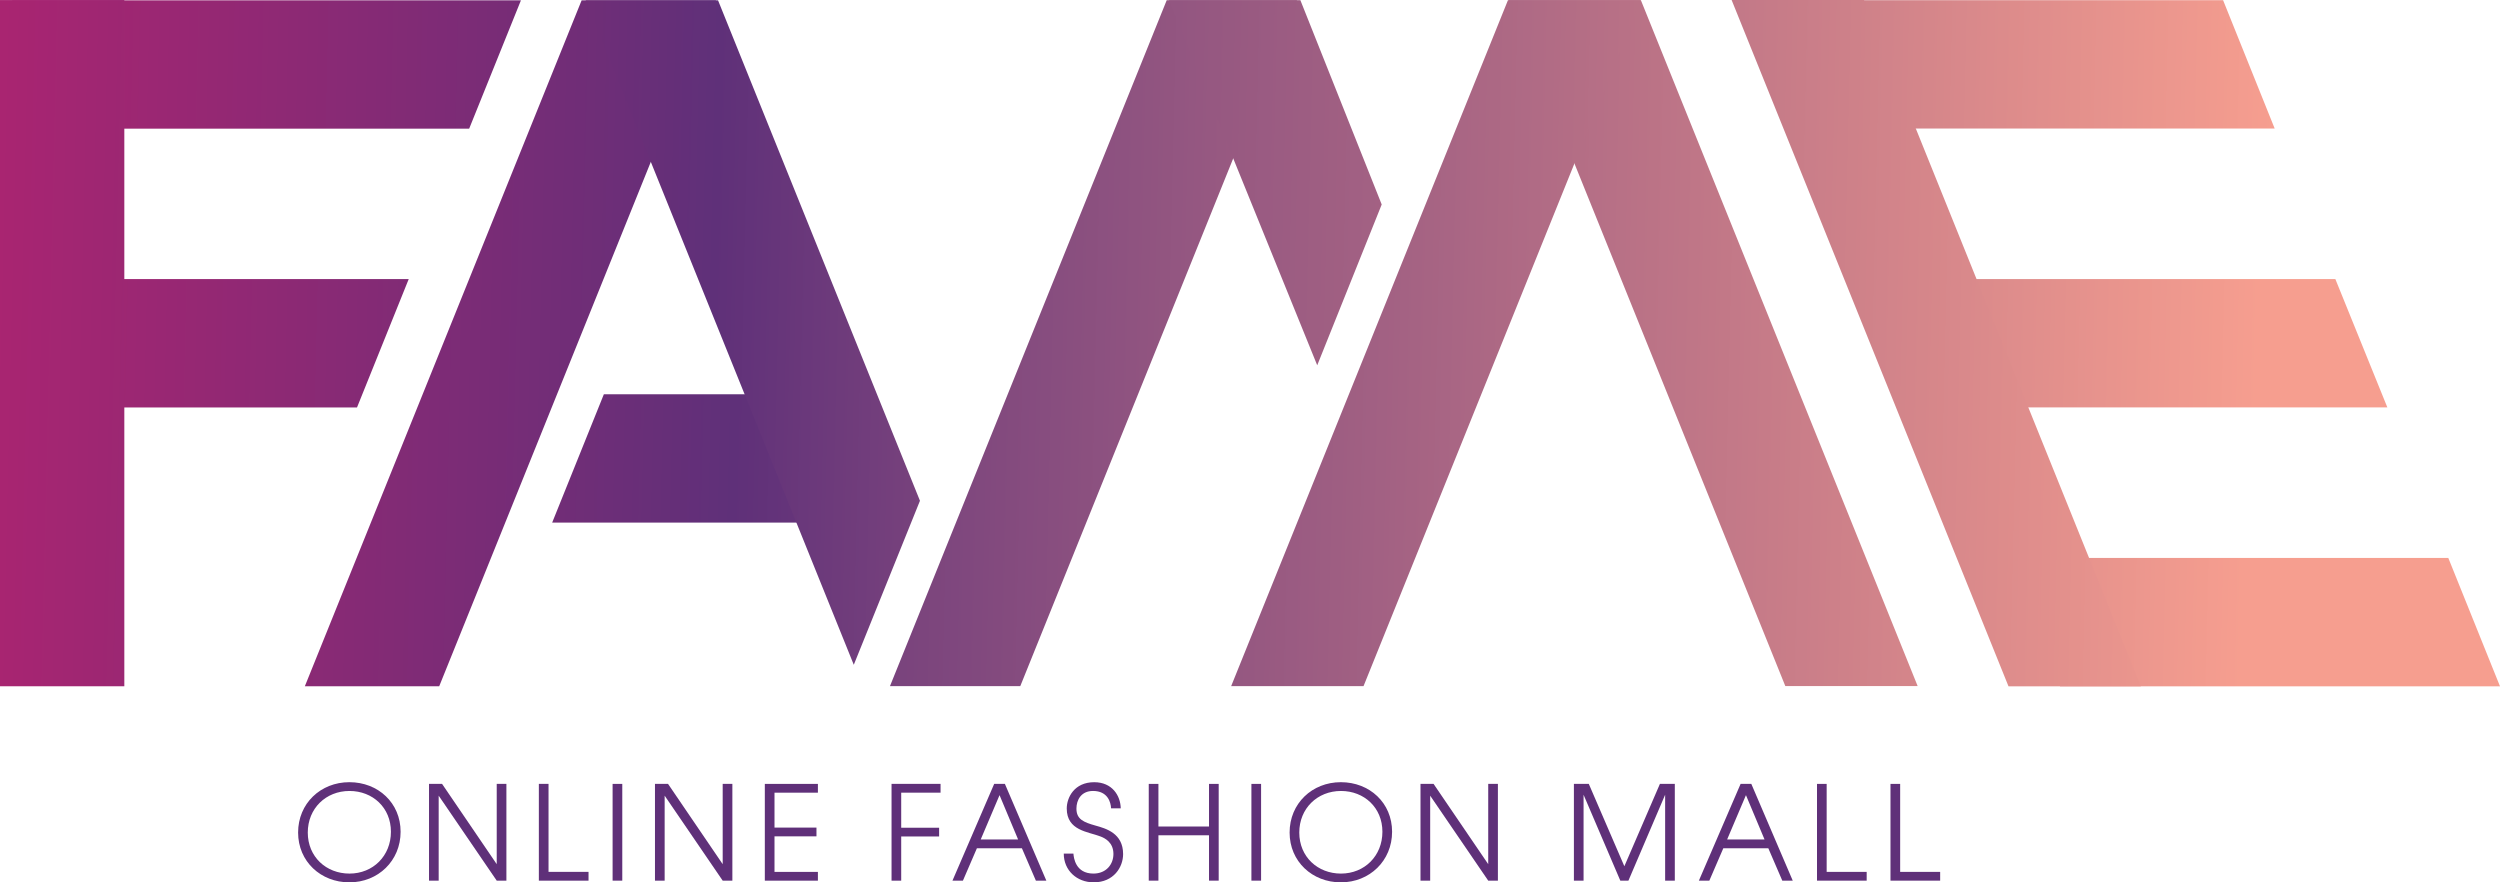 <?xml version="1.0" encoding="utf-8"?>
<!-- Generator: Adobe Illustrator 15.0.0, SVG Export Plug-In . SVG Version: 6.00 Build 0)  -->
<!DOCTYPE svg PUBLIC "-//W3C//DTD SVG 1.1//EN" "http://www.w3.org/Graphics/SVG/1.1/DTD/svg11.dtd">
<svg version="1.1" id="Layer_1" xmlns="http://www.w3.org/2000/svg" xmlns:xlink="http://www.w3.org/1999/xlink" x="0px" y="0px"
	 width="170px" height="60px" viewBox="0 0 170 60" enable-background="new 0 0 170 60" xml:space="preserve">
<linearGradient id="SVGID_1_" gradientUnits="userSpaceOnUse" x1="-6.473" y1="3.813" x2="190.863" y2="8.403">
	<stop  offset="0" style="stop-color:#B42370"/>
	<stop  offset="0.291" style="stop-color:#5F3079"/>
	<stop  offset="0.842" style="stop-color:#F69E8F"/>
</linearGradient>
<polygon fill-rule="evenodd" clip-rule="evenodd" fill="url(#SVGID_1_)" points="0.833,8.751 31.903,8.751 35.424,0.021 
	0.833,0.021 "/>
<linearGradient id="SVGID_2_" gradientUnits="userSpaceOnUse" x1="-7.485" y1="22.771" x2="191.725" y2="27.404">
	<stop  offset="0" style="stop-color:#B42370"/>
	<stop  offset="0.291" style="stop-color:#5F3079"/>
	<stop  offset="0.842" style="stop-color:#F69E8F"/>
</linearGradient>
<polygon fill-rule="evenodd" clip-rule="evenodd" fill="url(#SVGID_2_)" points="6.316,27.706 24.277,27.706 27.793,18.978 
	6.316,18.978 "/>
<linearGradient id="SVGID_3_" gradientUnits="userSpaceOnUse" x1="-5.287" y1="29.95" x2="184.26" y2="34.358">
	<stop  offset="0" style="stop-color:#B42370"/>
	<stop  offset="0.291" style="stop-color:#5F3079"/>
	<stop  offset="0.842" style="stop-color:#F69E8F"/>
</linearGradient>
<polygon fill-rule="evenodd" clip-rule="evenodd" fill="url(#SVGID_3_)" points="57.084,26.808 41.063,26.808 37.547,35.538 
	57.084,35.538 "/>
<linearGradient id="SVGID_4_" gradientUnits="userSpaceOnUse" x1="-7.702" y1="23.058" x2="189.731" y2="27.65">
	<stop  offset="0" style="stop-color:#B42370"/>
	<stop  offset="0.291" style="stop-color:#5F3079"/>
	<stop  offset="0.842" style="stop-color:#F69E8F"/>
</linearGradient>
<rect y="0.004" fill-rule="evenodd" clip-rule="evenodd" fill="url(#SVGID_4_)" width="8.454" height="46.662"/>
<linearGradient id="SVGID_5_" gradientUnits="userSpaceOnUse" x1="-9.905" y1="0.939" x2="185.59" y2="5.485">
	<stop  offset="0" style="stop-color:#B42370"/>
	<stop  offset="0.291" style="stop-color:#5F3079"/>
	<stop  offset="0.842" style="stop-color:#F69E8F"/>
</linearGradient>
<polygon fill-rule="evenodd" clip-rule="evenodd" fill="url(#SVGID_5_)" points="121.956,0.014 151.17,0.014 154.679,8.741 
	124.768,8.741 "/>
<linearGradient id="SVGID_6_" gradientUnits="userSpaceOnUse" x1="-11.133" y1="19.696" x2="184.529" y2="24.247">
	<stop  offset="0" style="stop-color:#B42370"/>
	<stop  offset="0.291" style="stop-color:#5F3079"/>
	<stop  offset="0.842" style="stop-color:#F69E8F"/>
</linearGradient>
<polygon fill-rule="evenodd" clip-rule="evenodd" fill="url(#SVGID_6_)" points="129.587,18.978 158.805,18.978 162.341,27.705 
	132.398,27.705 "/>
<linearGradient id="SVGID_7_" gradientUnits="userSpaceOnUse" x1="-12.098" y1="38.46" x2="183.436" y2="43.007">
	<stop  offset="0" style="stop-color:#B42370"/>
	<stop  offset="0.291" style="stop-color:#5F3079"/>
	<stop  offset="0.842" style="stop-color:#F69E8F"/>
</linearGradient>
<polygon fill-rule="evenodd" clip-rule="evenodd" fill="url(#SVGID_7_)" points="137.269,37.941 166.485,37.941 170,46.671 
	140.083,46.671 "/>
<linearGradient id="SVGID_8_" gradientUnits="userSpaceOnUse" x1="-6.872" y1="22.377" x2="190.465" y2="26.966">
	<stop  offset="0" style="stop-color:#B42370"/>
	<stop  offset="0.291" style="stop-color:#5F3079"/>
	<stop  offset="0.842" style="stop-color:#F69E8F"/>
</linearGradient>
<polygon fill-rule="evenodd" clip-rule="evenodd" fill="url(#SVGID_8_)" points="39.551,0.021 48.689,0.021 29.866,46.666 
	20.729,46.666 "/>
<linearGradient id="SVGID_9_" gradientUnits="userSpaceOnUse" x1="-11.47" y1="20.355" x2="185.856" y2="24.944">
	<stop  offset="0" style="stop-color:#B42370"/>
	<stop  offset="0.291" style="stop-color:#5F3079"/>
	<stop  offset="0.842" style="stop-color:#F69E8F"/>
</linearGradient>
<polygon fill-rule="evenodd" clip-rule="evenodd" fill="url(#SVGID_9_)" points="111.579,0.009 102.579,0.009 121.401,46.652 
	130.4,46.652 "/>
<linearGradient id="SVGID_10_" gradientUnits="userSpaceOnUse" x1="-11.683" y1="20.002" x2="185.697" y2="24.592">
	<stop  offset="0" style="stop-color:#B42370"/>
	<stop  offset="0.291" style="stop-color:#5F3079"/>
	<stop  offset="0.842" style="stop-color:#F69E8F"/>
</linearGradient>
<polygon fill-rule="evenodd" clip-rule="evenodd" fill="url(#SVGID_10_)" points="126.749,0 117.75,0 136.578,46.671 
	145.579,46.671 "/>
<linearGradient id="SVGID_11_" gradientUnits="userSpaceOnUse" x1="-11.602" y1="20.795" x2="185.735" y2="25.385">
	<stop  offset="0" style="stop-color:#B42370"/>
	<stop  offset="0.291" style="stop-color:#5F3079"/>
	<stop  offset="0.842" style="stop-color:#F69E8F"/>
</linearGradient>
<polygon fill-rule="evenodd" clip-rule="evenodd" fill="url(#SVGID_11_)" points="102.54,0.014 111.541,0.014 92.72,46.657 
	83.719,46.657 "/>
<linearGradient id="SVGID_12_" gradientUnits="userSpaceOnUse" x1="-15.031" y1="21.256" x2="182.29" y2="25.845">
	<stop  offset="0" style="stop-color:#B42370"/>
	<stop  offset="0.291" style="stop-color:#5F3079"/>
	<stop  offset="0.842" style="stop-color:#F69E8F"/>
</linearGradient>
<polygon fill-rule="evenodd" clip-rule="evenodd" fill="url(#SVGID_12_)" points="79.337,0.014 88.2,0.014 69.379,46.657 
	60.518,46.657 "/>
<linearGradient id="SVGID_13_" gradientUnits="userSpaceOnUse" x1="-37.812" y1="9.479" x2="206.643" y2="15.164">
	<stop  offset="0" style="stop-color:#B42370"/>
	<stop  offset="0.291" style="stop-color:#5F3079"/>
	<stop  offset="0.842" style="stop-color:#F69E8F"/>
</linearGradient>
<polygon fill-rule="evenodd" clip-rule="evenodd" fill="url(#SVGID_13_)" points="88.426,0.014 79.492,0.014 89.571,24.84 
	93.956,13.905 "/>
<g>
	<linearGradient id="SVGID_14_" gradientUnits="userSpaceOnUse" x1="1.745" y1="21.412" x2="162.346" y2="25.146">
		<stop  offset="0" style="stop-color:#B42370"/>
		<stop  offset="0.291" style="stop-color:#5F3079"/>
		<stop  offset="0.842" style="stop-color:#F69E8F"/>
	</linearGradient>
	<polygon fill-rule="evenodd" clip-rule="evenodd" fill="url(#SVGID_14_)" points="62.557,34.052 48.826,0.021 39.822,0.021 
		58.057,45.206 	"/>
</g>
<g>
	<path fill="#5F3079" d="M27.241,56.559c0,1.975-1.529,3.441-3.485,3.441c-1.938,0-3.485-1.414-3.485-3.388
		c0-1.973,1.529-3.423,3.485-3.423C25.72,53.189,27.241,54.603,27.241,56.559z M26.583,56.559c0-1.636-1.236-2.773-2.818-2.773
		c-1.609,0-2.836,1.191-2.836,2.827c0,1.653,1.254,2.791,2.836,2.791C25.365,59.403,26.583,58.204,26.583,56.559z"/>
	<path fill="#5F3079" d="M29.172,53.305h0.889l3.716,5.459v-5.459h0.658v6.579h-0.658l-3.947-5.778v5.778h-0.657V53.305z"/>
	<path fill="#5F3079" d="M36.642,53.305H37.3v5.983h2.72v0.596h-3.378V53.305z"/>
	<path fill="#5F3079" d="M41.657,53.305h0.658v6.579h-0.658V53.305z"/>
	<path fill="#5F3079" d="M44.538,53.305h0.889l3.716,5.459v-5.459h0.658v6.579h-0.658l-3.947-5.778v5.778h-0.658V53.305z"/>
	<path fill="#5F3079" d="M52.008,53.305h3.609v0.597h-2.951v2.374h2.854v0.595h-2.854v2.418h2.951v0.596h-3.609V53.305z"/>
	<path fill="#5F3079" d="M60.625,53.305h3.333v0.597h-2.676v2.382h2.578v0.596h-2.578v3.005h-0.657V53.305z"/>
	<path fill="#5F3079" d="M67.604,53.305h0.729l2.818,6.579H70.44l-0.951-2.204H66.43l-0.951,2.204h-0.711L67.604,53.305z
		 M69.231,57.084l-1.262-3.014l-1.28,3.014H69.231z"/>
	<path fill="#5F3079" d="M72.993,58.044c0.018,0.267,0.133,1.359,1.36,1.359c0.871,0,1.36-0.631,1.36-1.333
		c0-0.8-0.596-1.084-0.88-1.191c-0.845-0.329-2.294-0.391-2.294-1.902c0-0.737,0.507-1.787,1.867-1.787
		c1.218,0,1.787,0.907,1.805,1.778h-0.658c-0.018-0.418-0.231-1.183-1.227-1.183c-0.809,0-1.129,0.614-1.129,1.2
		c0,0.721,0.48,0.925,1.298,1.155c0.702,0.196,1.876,0.517,1.876,1.938c0,0.889-0.64,1.921-2,1.921c-1.146,0-2.036-0.81-2.036-1.956
		H72.993z"/>
	<path fill="#5F3079" d="M78.115,53.305h0.658v2.898h3.44v-2.898h0.658v6.579h-0.658v-3.085h-3.44v3.085h-0.658V53.305z"/>
	<path fill="#5F3079" d="M85.096,53.305h0.658v6.579h-0.658V53.305z"/>
	<path fill="#5F3079" d="M94.662,56.559c0,1.975-1.529,3.441-3.485,3.441c-1.938,0-3.484-1.414-3.484-3.388
		c0-1.973,1.529-3.423,3.484-3.423C93.142,53.189,94.662,54.603,94.662,56.559z M94.004,56.559c0-1.636-1.235-2.773-2.817-2.773
		c-1.609,0-2.836,1.191-2.836,2.827c0,1.653,1.253,2.791,2.836,2.791C92.786,59.403,94.004,58.204,94.004,56.559z"/>
	<path fill="#5F3079" d="M96.594,53.305h0.889l3.716,5.459v-5.459h0.658v6.579h-0.658l-3.947-5.778v5.778h-0.658V53.305z"/>
	<path fill="#5F3079" d="M107.025,53.305h1.013l2.418,5.601l2.418-5.601h1.013v6.579h-0.658v-5.841l-2.497,5.841h-0.551
		l-2.499-5.841v5.841h-0.657V53.305z"/>
	<path fill="#5F3079" d="M118.361,53.305h0.729l2.817,6.579h-0.711l-0.951-2.204h-3.059l-0.951,2.204h-0.711L118.361,53.305z
		 M119.988,57.084l-1.263-3.014l-1.28,3.014H119.988z"/>
	<path fill="#5F3079" d="M123.556,53.305h0.657v5.983h2.721v0.596h-3.378V53.305z"/>
	<path fill="#5F3079" d="M128.553,53.305h0.658v5.983h2.72v0.596h-3.378V53.305z"/>
</g>
</svg>
